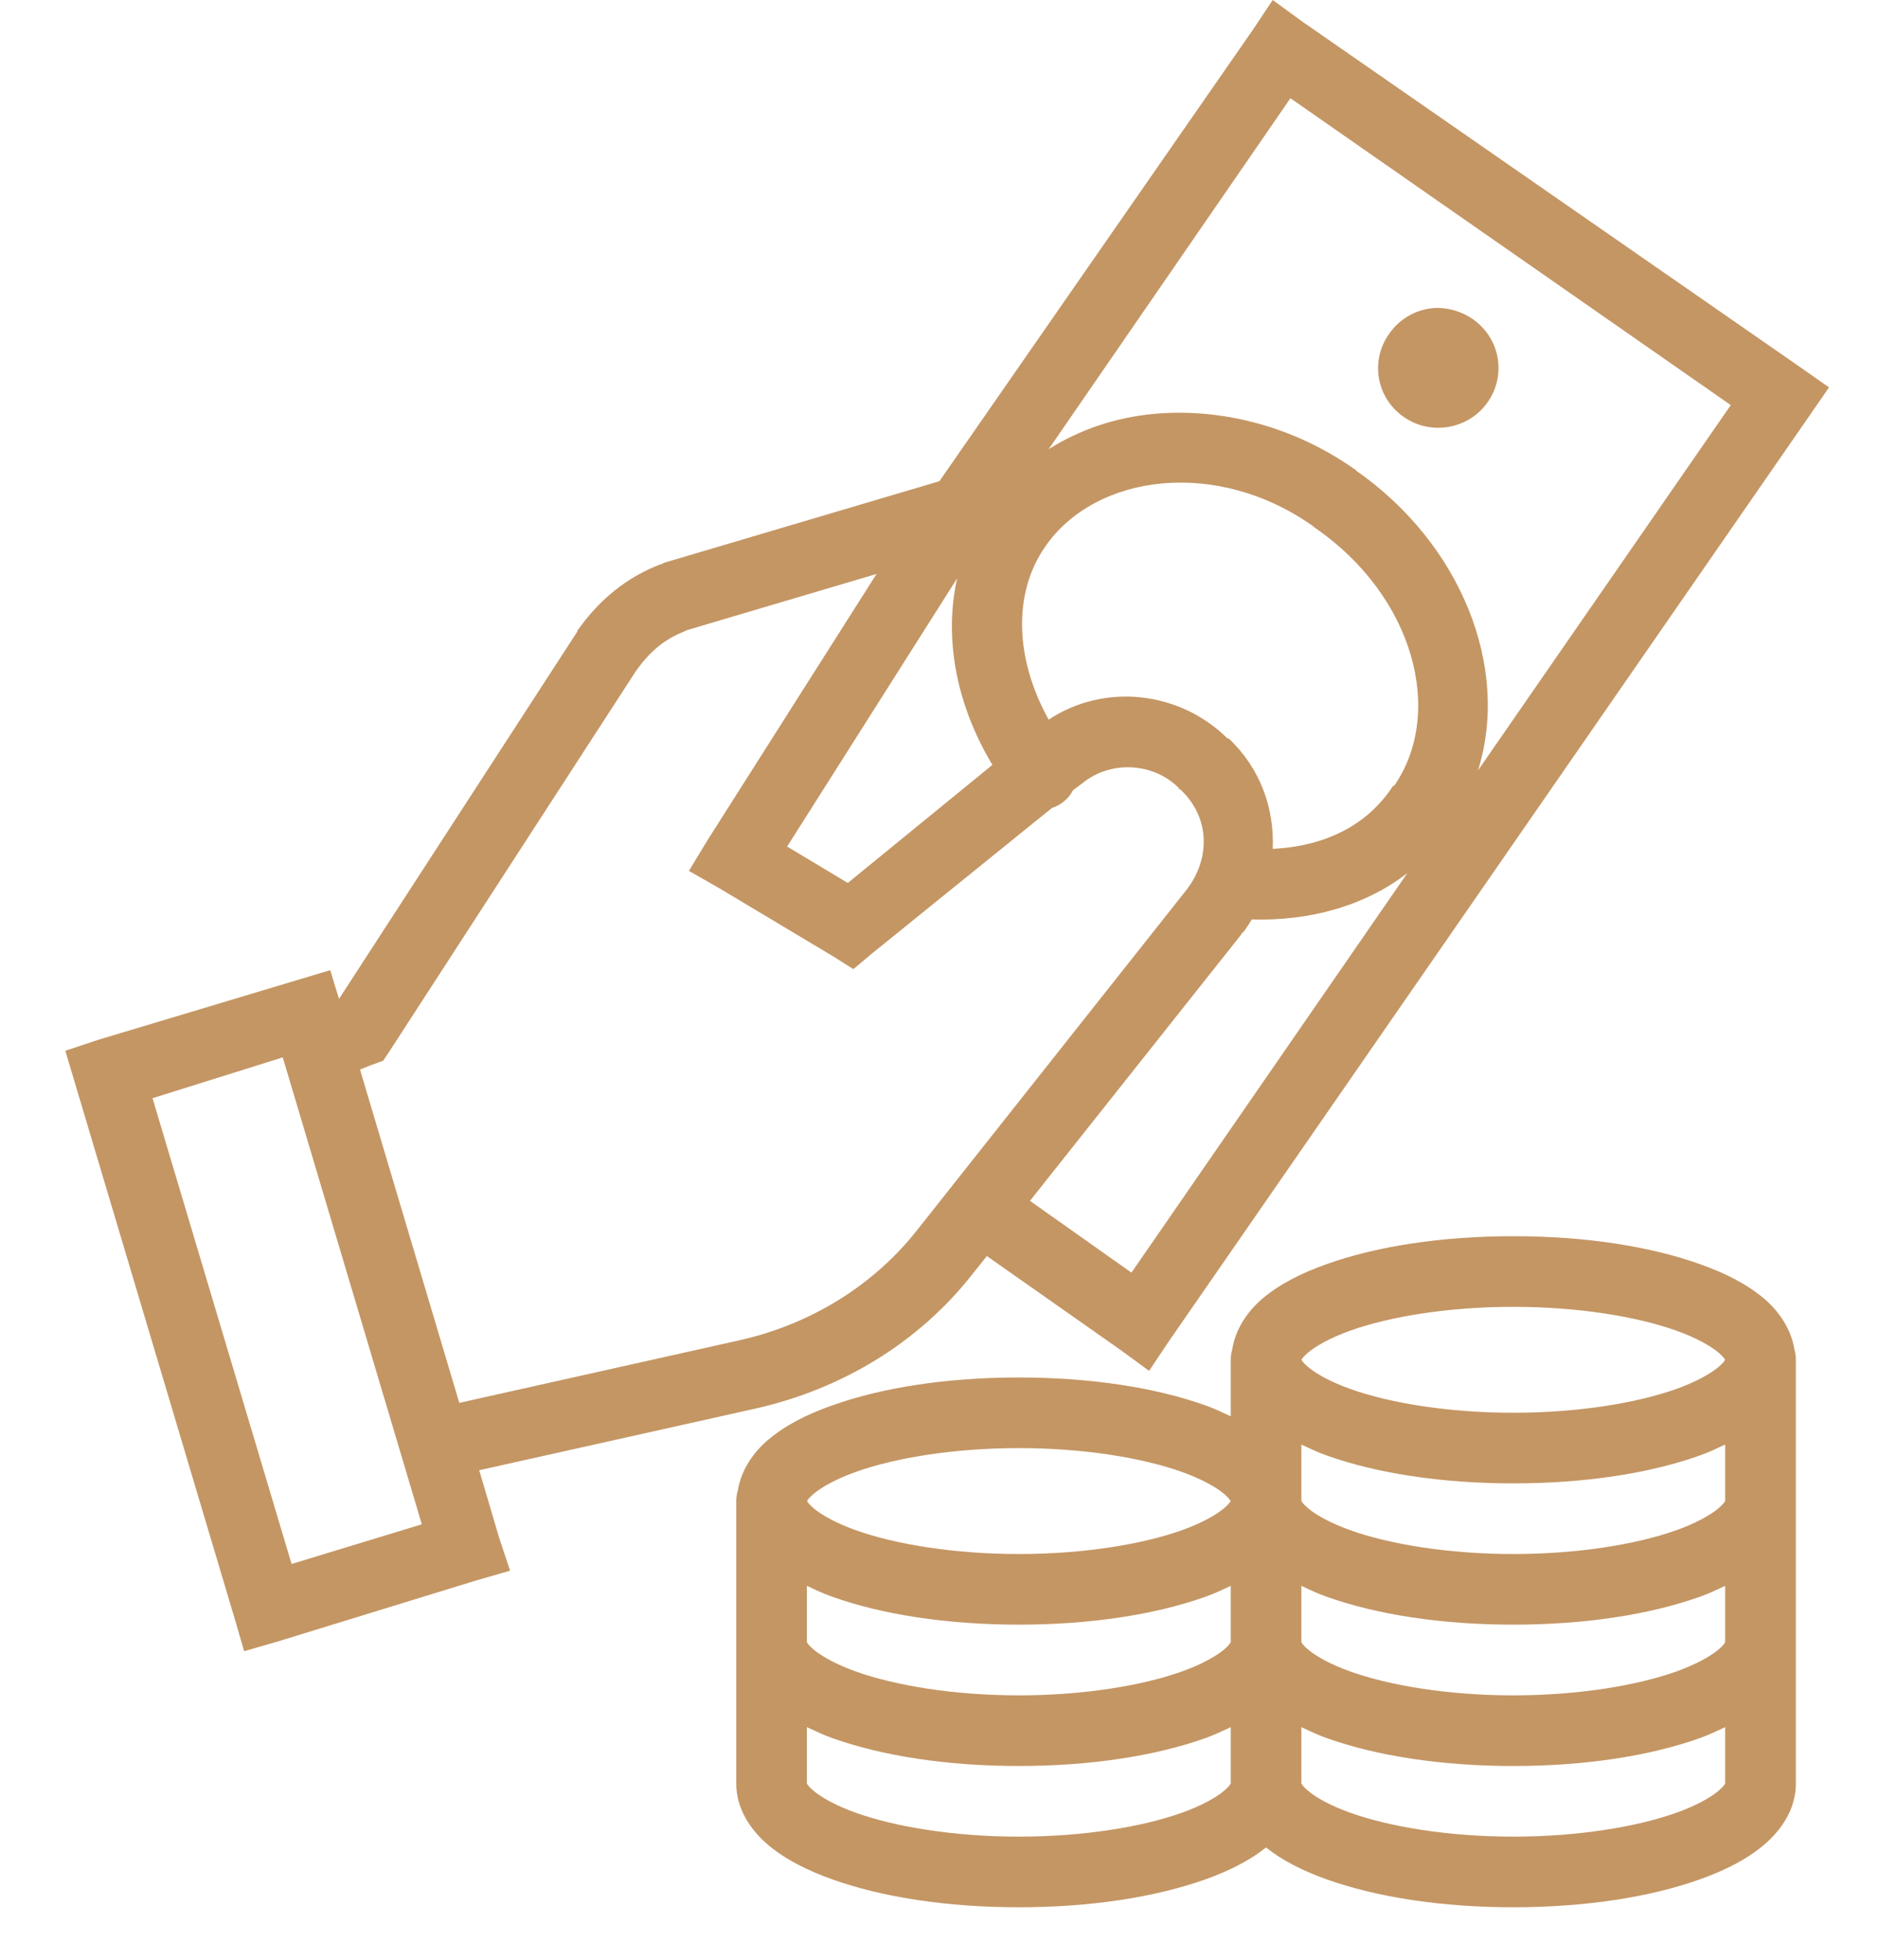 <svg width="23" height="24" viewBox="0 0 23 24" fill="none" xmlns="http://www.w3.org/2000/svg">
<path fill-rule="evenodd" clip-rule="evenodd" d="M15.344 0.365L15.587 0L15.939 0.257L22.035 4.488L22.4 4.744L22.157 5.096L14.317 16.423L14.073 16.788L13.722 16.531L12.086 15.382L11.924 15.585C11.253 16.448 10.304 17.011 9.261 17.248L5.869 18.005L6.112 18.829L6.247 19.235L5.828 19.356L3.409 20.1L2.99 20.221L2.868 19.802L0.921 13.274L0.8 12.868L1.205 12.733L4.044 11.881L4.152 12.233L7.072 7.732V7.718L7.085 7.705C7.34 7.348 7.671 7.068 8.099 6.907H8.112L8.126 6.894L11.505 5.893L15.344 0.365ZM21.197 4.961L15.804 1.203L12.843 5.501C13.223 5.261 13.661 5.113 14.127 5.069C14.942 4.993 15.836 5.214 16.587 5.745C16.589 5.746 16.592 5.746 16.594 5.745C16.597 5.744 16.599 5.743 16.601 5.745C16.603 5.746 16.602 5.748 16.601 5.751C16.6 5.754 16.599 5.757 16.601 5.758C17.89 6.654 18.498 8.169 18.101 9.435L21.197 4.961ZM17.007 4.096C17.15 3.886 17.378 3.77 17.615 3.771C17.757 3.773 17.909 3.82 18.034 3.906C18.368 4.136 18.453 4.586 18.223 4.92C17.993 5.255 17.53 5.339 17.196 5.109C16.861 4.88 16.777 4.43 17.007 4.096ZM16.087 6.448C15.501 6.03 14.834 5.866 14.236 5.92C13.637 5.974 13.11 6.247 12.803 6.691C12.401 7.265 12.431 8.071 12.843 8.813C13.524 8.362 14.443 8.46 15.033 9.043C15.035 9.044 15.037 9.044 15.04 9.043C15.042 9.042 15.045 9.041 15.047 9.043C15.434 9.406 15.609 9.899 15.587 10.395C16.231 10.364 16.75 10.104 17.061 9.624H17.074C17.691 8.734 17.326 7.304 16.101 6.461L16.087 6.448ZM8.667 10.286L10.735 7.029L8.41 7.718C8.405 7.72 8.401 7.722 8.396 7.725C8.392 7.727 8.388 7.73 8.383 7.732C8.134 7.831 7.959 7.978 7.788 8.218L4.774 12.868L4.693 12.99L4.544 13.044L4.409 13.098L5.625 17.18L9.072 16.41C9.934 16.213 10.708 15.739 11.248 15.044L14.533 10.895C14.839 10.496 14.807 9.989 14.452 9.665H14.438V9.651C14.121 9.333 13.594 9.31 13.249 9.597L13.141 9.678C13.087 9.781 12.995 9.859 12.884 9.894L10.694 11.665L10.451 11.868L10.194 11.706L8.815 10.881L8.437 10.665L8.667 10.286ZM12.154 9.367C11.723 8.651 11.554 7.835 11.722 7.083L9.64 10.367L10.383 10.813L12.154 9.367ZM13.857 15.585L17.236 10.692C16.711 11.099 16.033 11.28 15.331 11.26C15.297 11.315 15.263 11.369 15.222 11.422H15.209V11.435L12.614 14.706L13.857 15.585ZM5.166 18.667L3.463 12.949L1.868 13.449L3.571 19.153L5.166 18.667ZM16.247 15.481C16.861 15.262 17.655 15.139 18.533 15.139C19.411 15.139 20.206 15.262 20.819 15.481C21.126 15.59 21.39 15.722 21.602 15.901C21.784 16.055 21.934 16.269 21.976 16.523V16.524C21.988 16.566 21.994 16.609 21.994 16.652V18.383V20.113V21.843C21.994 22.156 21.815 22.414 21.602 22.594C21.39 22.773 21.126 22.905 20.819 23.015C20.206 23.234 19.411 23.357 18.533 23.357C17.655 23.357 16.861 23.234 16.247 23.015C15.959 22.912 15.711 22.788 15.505 22.625C15.3 22.788 15.052 22.912 14.764 23.015C14.15 23.234 13.355 23.357 12.478 23.357C11.6 23.357 10.805 23.234 10.192 23.015C9.885 22.905 9.621 22.773 9.408 22.594C9.196 22.414 9.017 22.156 9.017 21.843V18.383C9.017 18.34 9.023 18.298 9.035 18.258C9.076 18.002 9.226 17.786 9.408 17.632C9.621 17.452 9.885 17.32 10.192 17.211C10.805 16.992 11.6 16.869 12.478 16.869C13.355 16.869 14.15 16.992 14.764 17.211C14.869 17.248 14.963 17.293 15.057 17.337L15.073 17.344V16.652C15.073 16.61 15.079 16.568 15.091 16.527C15.131 16.272 15.281 16.056 15.464 15.901C15.677 15.722 15.94 15.59 16.247 15.481ZM20.529 16.295C20.046 16.123 19.328 16.004 18.533 16.004C17.739 16.004 17.02 16.123 16.538 16.295C16.297 16.381 16.116 16.483 16.023 16.562C15.961 16.614 15.944 16.643 15.939 16.652C15.944 16.662 15.961 16.691 16.023 16.743C16.116 16.822 16.297 16.924 16.538 17.01C17.02 17.182 17.739 17.301 18.533 17.301C19.328 17.301 20.046 17.182 20.529 17.01C20.77 16.924 20.95 16.822 21.044 16.743C21.105 16.691 21.123 16.662 21.127 16.652C21.123 16.643 21.105 16.614 21.044 16.562C20.95 16.483 20.77 16.381 20.529 16.295ZM15.954 17.698L15.938 17.691V18.38C15.94 18.384 15.952 18.413 16.023 18.473C16.116 18.552 16.297 18.654 16.538 18.74C17.02 18.912 17.739 19.031 18.533 19.031C19.328 19.031 20.046 18.912 20.529 18.74C20.77 18.654 20.95 18.552 21.044 18.473C21.114 18.413 21.127 18.384 21.128 18.38V17.691L21.112 17.698C21.018 17.742 20.924 17.787 20.819 17.824C20.206 18.043 19.411 18.166 18.533 18.166C17.655 18.166 16.861 18.043 16.247 17.824C16.142 17.787 16.048 17.742 15.954 17.698ZM14.473 18.025C13.991 17.853 13.272 17.734 12.478 17.734C11.683 17.734 10.964 17.853 10.482 18.025C10.241 18.111 10.061 18.213 9.967 18.292C9.906 18.344 9.888 18.373 9.884 18.383C9.888 18.392 9.906 18.421 9.967 18.473C10.061 18.552 10.241 18.654 10.482 18.74C10.964 18.912 11.683 19.031 12.478 19.031C13.272 19.031 13.991 18.912 14.473 18.74C14.714 18.654 14.895 18.552 14.988 18.473C15.05 18.421 15.067 18.392 15.072 18.383C15.067 18.373 15.05 18.344 14.988 18.292C14.895 18.213 14.714 18.111 14.473 18.025ZM9.899 19.428L9.882 19.421V20.11C9.884 20.114 9.896 20.144 9.967 20.203C10.061 20.282 10.241 20.384 10.482 20.47C10.964 20.642 11.683 20.762 12.478 20.762C13.272 20.762 13.991 20.642 14.473 20.47C14.714 20.384 14.895 20.282 14.988 20.203C15.059 20.144 15.071 20.114 15.073 20.11V19.421L15.057 19.428C14.963 19.473 14.869 19.517 14.764 19.554C14.15 19.773 13.355 19.896 12.478 19.896C11.6 19.896 10.805 19.773 10.192 19.554C10.086 19.517 9.993 19.473 9.899 19.428ZM15.954 19.428L15.938 19.421V20.11C15.94 20.114 15.952 20.144 16.023 20.203C16.116 20.282 16.297 20.384 16.538 20.47C17.02 20.642 17.739 20.762 18.533 20.762C19.328 20.762 20.046 20.642 20.529 20.47C20.77 20.384 20.95 20.282 21.044 20.203C21.114 20.144 21.127 20.114 21.128 20.11V19.421L21.112 19.428C21.018 19.473 20.924 19.517 20.819 19.554C20.206 19.773 19.411 19.896 18.533 19.896C17.655 19.896 16.861 19.773 16.247 19.554C16.142 19.517 16.048 19.473 15.954 19.428ZM9.899 21.159L9.882 21.151V21.84C9.884 21.845 9.896 21.874 9.967 21.933C10.061 22.013 10.241 22.114 10.482 22.2C10.964 22.372 11.683 22.492 12.478 22.492C13.272 22.492 13.991 22.372 14.473 22.2C14.714 22.114 14.895 22.013 14.988 21.933C15.059 21.874 15.071 21.845 15.073 21.84V21.151L15.057 21.159C14.963 21.203 14.869 21.247 14.764 21.285C14.15 21.504 13.355 21.627 12.478 21.627C11.6 21.627 10.805 21.504 10.192 21.285C10.086 21.247 9.993 21.203 9.899 21.159ZM15.954 21.159L15.938 21.151V21.84C15.94 21.845 15.952 21.874 16.023 21.933C16.116 22.013 16.297 22.114 16.538 22.2C17.02 22.372 17.739 22.492 18.533 22.492C19.328 22.492 20.046 22.372 20.529 22.2C20.77 22.114 20.95 22.013 21.044 21.933C21.114 21.874 21.127 21.845 21.128 21.84V21.151L21.112 21.159C21.018 21.203 20.924 21.247 20.819 21.285C20.206 21.504 19.411 21.627 18.533 21.627C17.655 21.627 16.861 21.504 16.247 21.285C16.142 21.247 16.048 21.203 15.954 21.159Z" fill="#C49664"/>
</svg>

